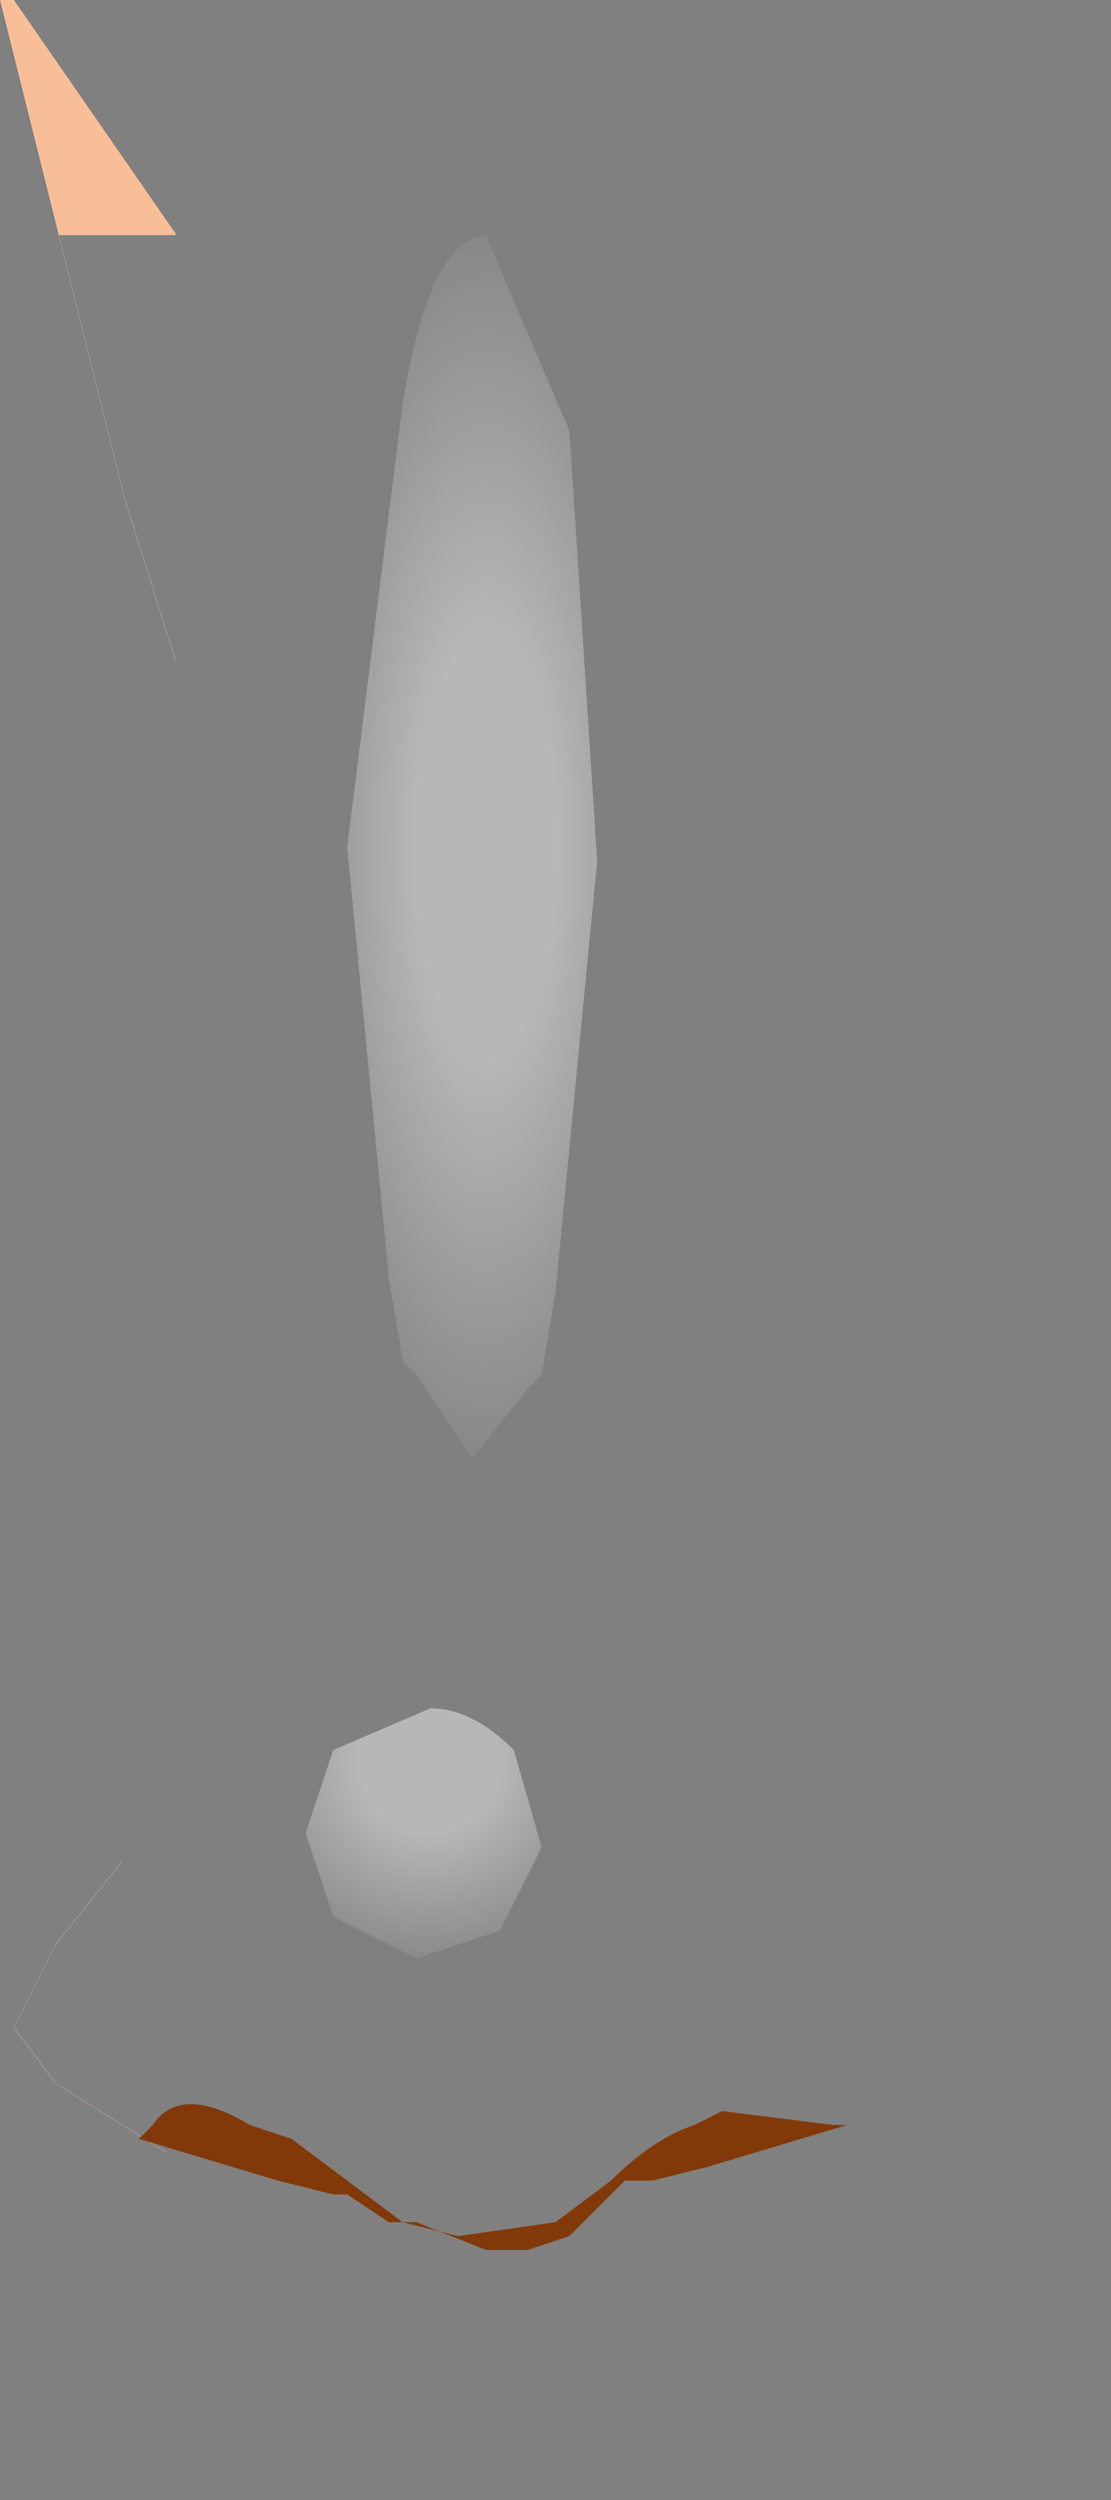 <svg xmlns="http://www.w3.org/2000/svg" width="4" height="9"><rect width="100%" height="100%" fill="#808080" stroke="none"/><g transform="translate(1.55 4.05)"><radialGradient id="a" gradientUnits="userSpaceOnUse" gradientTransform="matrix(.002 0 -0 .002 -66.45 50.7)" spreadMethod="pad" cx="0" cy="0" r="819.2" fx="0" fy="0"><stop offset="0" stop-color="#f39b61"/><stop offset="1" stop-color="#f8be98"/></radialGradient><path d="M-1.5-4.05l.9 1.3.2 1.15-.05 1.05-.1.05-.55-1.75-.45-1.8h.05M1.15 3.5l.25.1v.05l-1.3.4-.55-.2-.45-.15h-.05l-.4-.25-.15-.2.15-.3.4-.5.5-.4-.25.6v.45l.05.3.65.2.4-.15.75.05" fill="url(#a)"/><radialGradient id="b" gradientUnits="userSpaceOnUse" gradientTransform="matrix(.001 0 -0 .003 .2 -1)" spreadMethod="pad" cx="0" cy="0" r="819.2" fx="0" fy="0"><stop offset=".314" stop-color="#fff" stop-opacity=".431"/><stop offset="1" stop-color="#fff" stop-opacity="0"/></radialGradient><path d="M.6-.95L.45.6.4.9.35.95l-.2.25-.2-.3L-.1.85l-.05-.3L-.3-1l.2-1.6q.1-.6.3-.6l.3.7.1 1.55" fill="url(#b)"/><radialGradient id="c" gradientUnits="userSpaceOnUse" gradientTransform="rotate(2.858 -45.934 1.03) scale(.001)" spreadMethod="pad" cx="0" cy="0" r="819.2" fx="0" fy="0"><stop offset=".314" stop-color="#fff" stop-opacity=".431"/><stop offset="1" stop-color="#fff" stop-opacity="0"/></radialGradient><path d="M0 2.1q.15 0 .3.15l.1.35-.15.3-.3.1-.3-.15-.1-.3.1-.3L0 2.1" fill="url(#c)"/><path d="M-.5 3.65l.4.3h-.05l-.15-.1h-.05l-.2-.05-.5-.15.05-.05q.1-.15.35 0l.15.05m1.5.1l-.2.05H.7L.5 4l-.15.05H.2l-.25-.1H-.1L.1 4l.35-.05.2-.15q.15-.15.3-.2l.1-.05.4.05h.05l-.5.15" fill="#823909"/></g></svg>